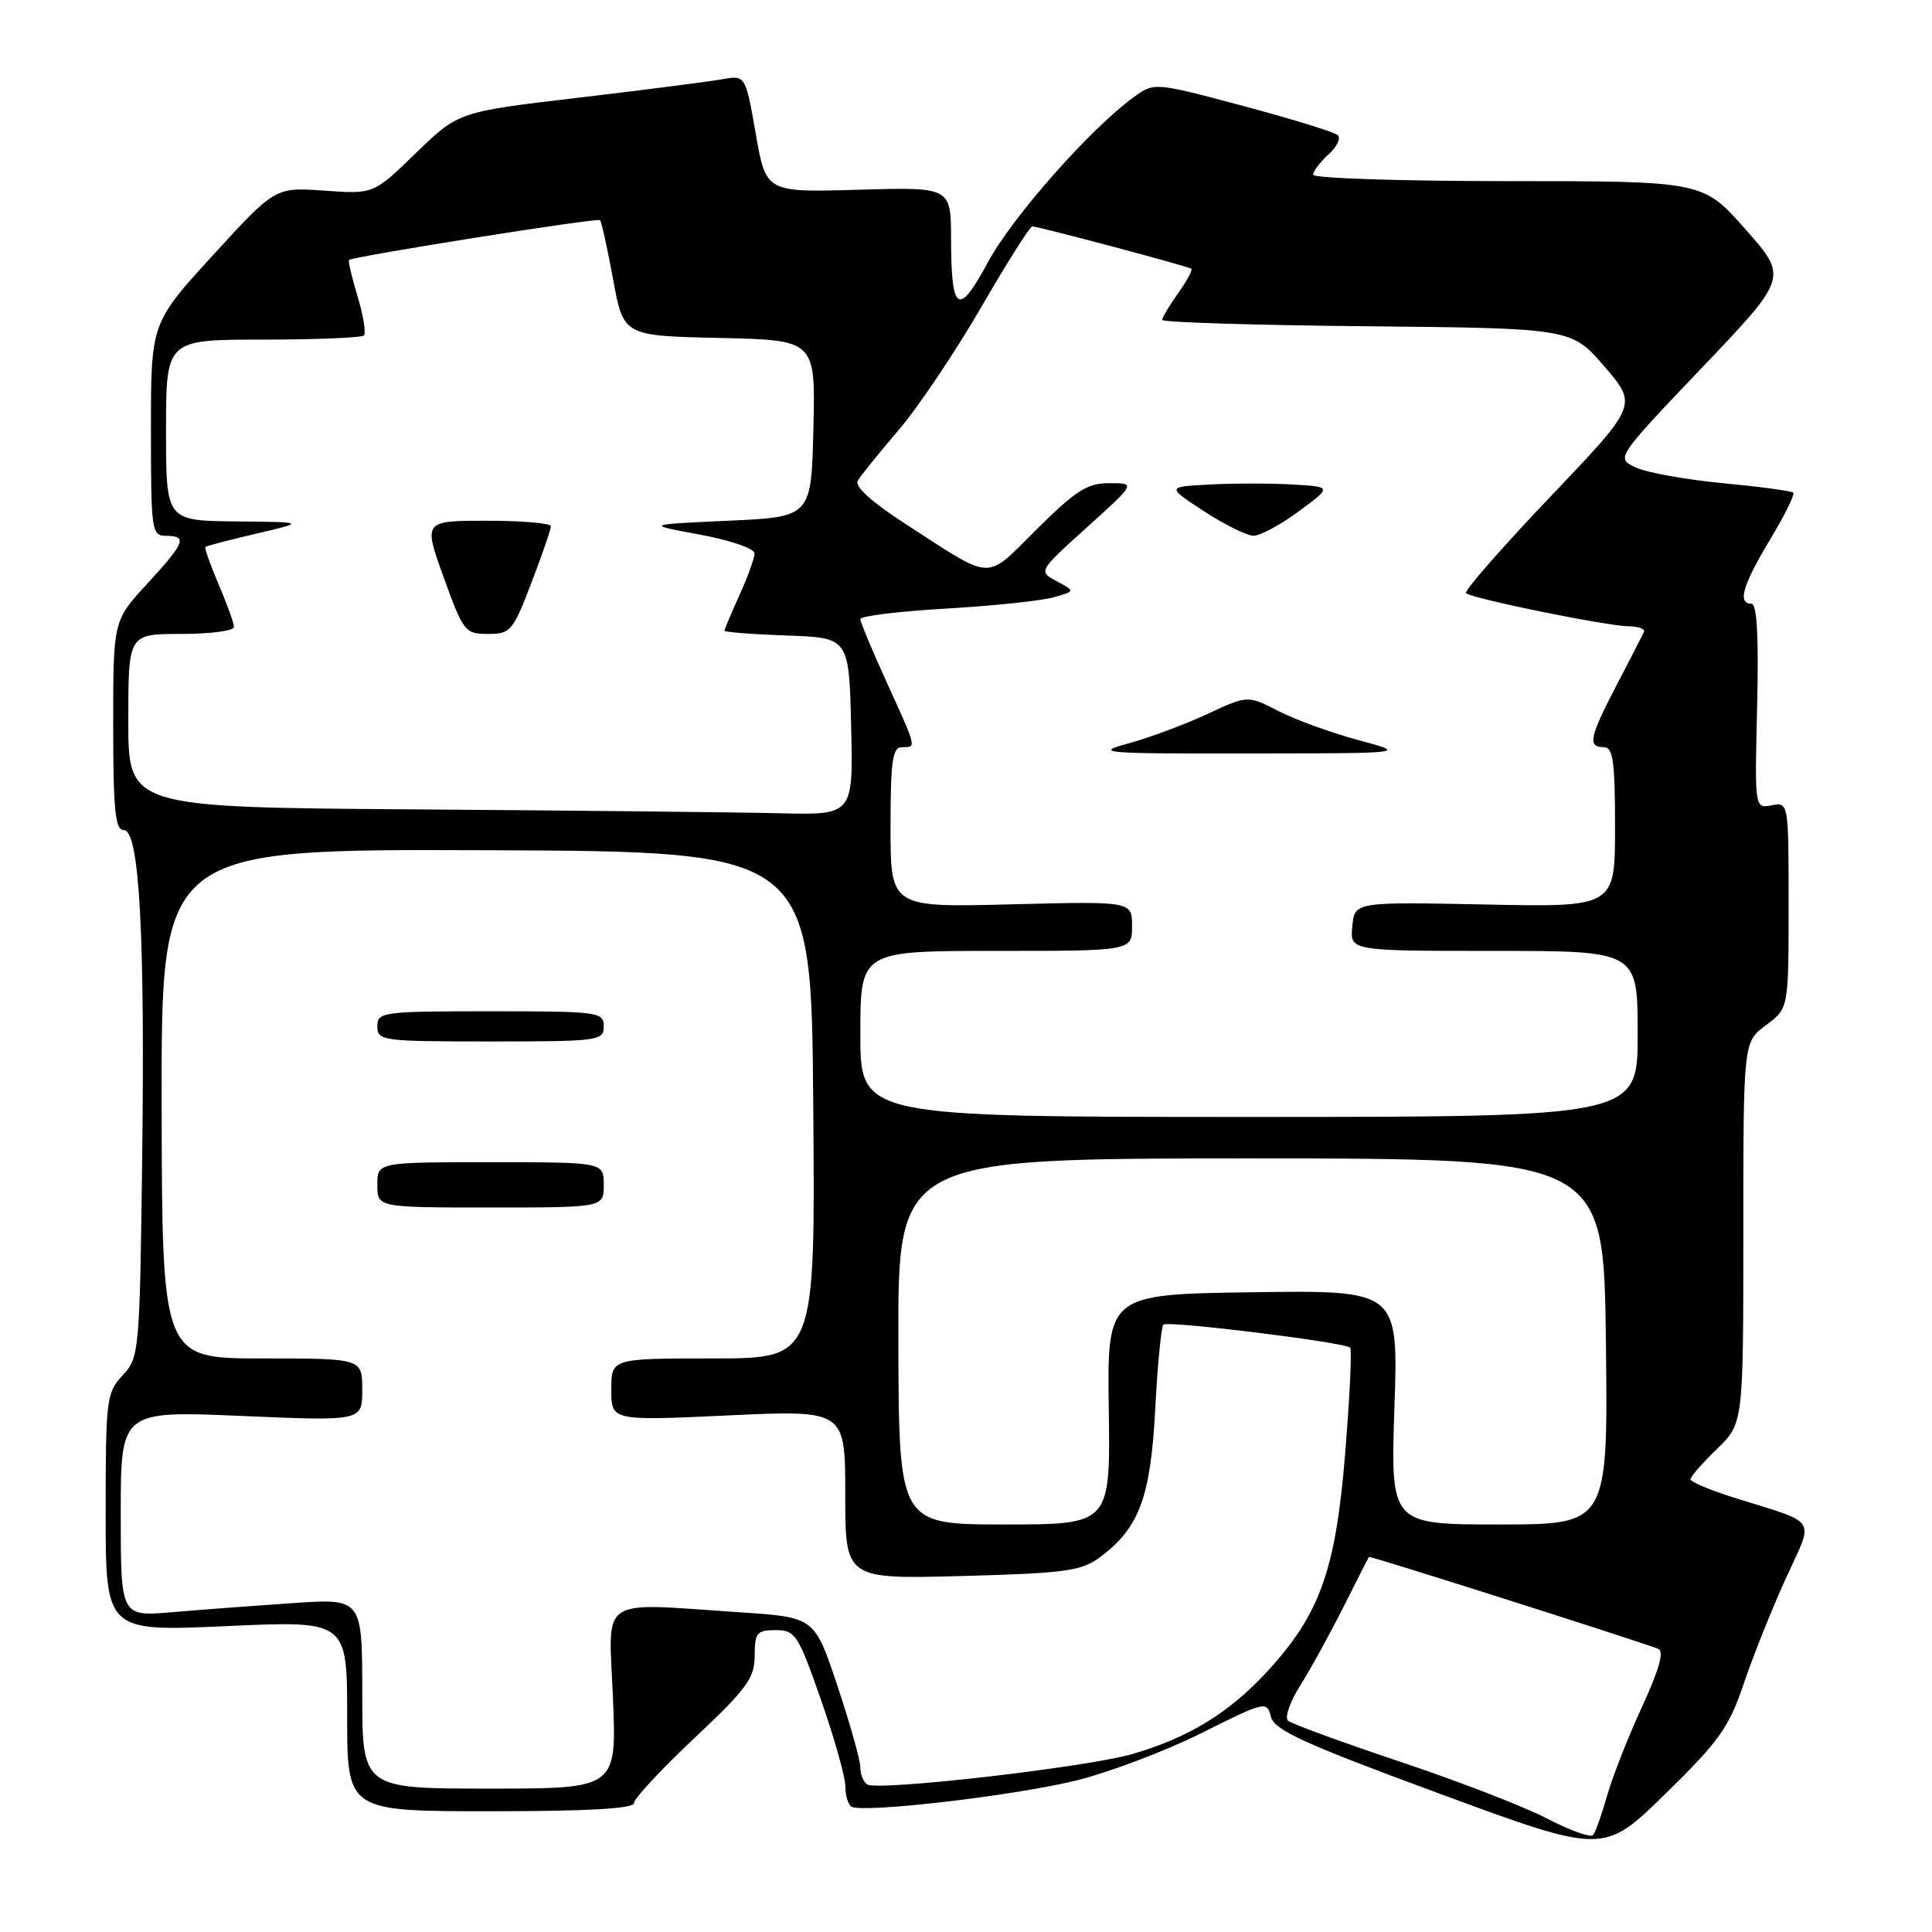 <?xml version="1.0" encoding="UTF-8" standalone="no"?>
<!DOCTYPE svg PUBLIC "-//W3C//DTD SVG 1.1//EN" "http://www.w3.org/Graphics/SVG/1.1/DTD/svg11.dtd" >
<svg xmlns="http://www.w3.org/2000/svg" xmlns:xlink="http://www.w3.org/1999/xlink" version="1.1" viewBox="0 0 256 256">
 <g >
 <path fill="currentColor"
d=" M 231.05 223.11 C 232.28 219.47 234.78 213.22 236.60 209.21 C 240.40 200.87 241.13 202.02 229.75 198.44 C 226.59 197.45 224.00 196.36 224.00 196.01 C 224.00 195.67 225.57 193.87 227.50 192.00 C 231.00 188.61 231.00 188.61 231.00 163.33 C 231.00 138.06 231.00 138.06 234.00 135.84 C 237.00 133.62 237.00 133.62 237.00 119.95 C 237.00 106.31 236.99 106.28 234.75 106.71 C 232.50 107.14 232.50 107.14 232.83 93.57 C 233.05 84.34 232.81 80.00 232.08 80.00 C 230.19 80.00 230.90 77.55 234.52 71.54 C 236.45 68.33 237.85 65.51 237.62 65.28 C 237.38 65.05 233.21 64.49 228.35 64.03 C 223.48 63.57 218.28 62.64 216.79 61.96 C 214.09 60.72 214.09 60.72 225.50 48.74 C 236.92 36.76 236.92 36.76 231.28 30.38 C 225.64 24.00 225.64 24.00 199.82 24.00 C 185.62 24.00 174.00 23.62 174.00 23.15 C 174.00 22.69 174.91 21.49 176.02 20.48 C 177.14 19.47 177.70 18.32 177.27 17.91 C 176.85 17.51 171.20 15.77 164.73 14.04 C 152.95 10.90 152.95 10.90 150.23 12.87 C 144.49 17.03 134.13 28.76 130.92 34.72 C 126.98 42.03 126.04 41.44 126.02 31.64 C 126.00 24.79 126.00 24.79 113.75 25.14 C 101.50 25.50 101.50 25.50 100.14 17.72 C 98.78 9.95 98.78 9.95 95.64 10.51 C 93.91 10.82 85.35 11.92 76.62 12.95 C 60.74 14.82 60.74 14.82 55.12 20.27 C 49.50 25.73 49.50 25.73 42.98 25.26 C 36.47 24.80 36.47 24.80 28.23 33.80 C 20.00 42.81 20.00 42.81 20.00 56.91 C 20.00 70.33 20.09 71.00 22.00 71.00 C 24.88 71.00 24.52 71.91 19.49 77.37 C 15.00 82.24 15.00 82.24 15.00 96.12 C 15.00 107.38 15.27 110.00 16.41 110.00 C 18.47 110.00 19.23 123.70 18.83 154.17 C 18.51 179.19 18.44 179.90 16.25 182.24 C 14.11 184.51 14.00 185.42 14.00 200.41 C 14.00 216.19 14.00 216.19 30.00 215.47 C 46.00 214.74 46.00 214.74 46.00 227.37 C 46.00 240.00 46.00 240.00 65.00 240.00 C 77.92 240.00 84.00 239.65 84.00 238.92 C 84.00 238.33 87.60 234.46 92.00 230.32 C 98.95 223.78 100.00 222.35 100.00 219.40 C 100.00 216.35 100.29 216.00 102.78 216.00 C 105.38 216.00 105.76 216.58 108.79 225.25 C 110.57 230.34 112.02 235.49 112.01 236.69 C 112.01 237.90 112.37 239.11 112.82 239.39 C 114.27 240.28 134.23 237.97 142.50 235.95 C 146.90 234.87 154.41 232.04 159.18 229.65 C 167.63 225.43 167.88 225.37 168.40 227.47 C 168.85 229.25 172.74 231.03 190.72 237.66 C 212.50 245.69 212.50 245.69 220.66 237.70 C 227.78 230.74 229.11 228.88 231.05 223.11 Z  M 205.00 240.97 C 201.97 239.39 193.20 236.00 185.50 233.43 C 177.80 230.85 171.12 228.41 170.66 227.99 C 170.21 227.57 170.94 225.47 172.29 223.33 C 173.65 221.18 176.21 216.52 178.00 212.96 C 179.78 209.41 181.31 206.41 181.40 206.30 C 181.53 206.14 215.28 216.86 219.71 218.47 C 220.54 218.77 219.88 221.15 217.56 226.20 C 215.71 230.22 213.63 235.53 212.93 238.00 C 212.23 240.47 211.40 242.80 211.08 243.17 C 210.76 243.53 208.03 242.54 205.00 240.97 Z  M 48.00 224.39 C 48.00 211.79 48.00 211.79 38.75 212.42 C 33.66 212.77 26.46 213.31 22.75 213.63 C 16.00 214.20 16.00 214.20 16.00 200.57 C 16.00 186.94 16.00 186.94 32.00 187.62 C 48.00 188.31 48.00 188.31 48.00 184.15 C 48.00 180.00 48.00 180.00 34.74 180.00 C 21.48 180.00 21.48 180.00 21.42 146.25 C 21.37 112.50 21.37 112.50 64.44 112.66 C 107.50 112.82 107.50 112.82 107.76 146.41 C 108.03 180.00 108.03 180.00 94.51 180.00 C 81.00 180.00 81.00 180.00 81.00 184.13 C 81.00 188.27 81.00 188.27 96.50 187.55 C 112.00 186.83 112.00 186.83 112.00 198.04 C 112.00 209.24 112.00 209.24 127.49 208.83 C 141.18 208.46 143.29 208.17 145.74 206.35 C 150.95 202.46 152.45 198.46 153.07 186.76 C 153.38 180.86 153.87 175.80 154.15 175.52 C 154.70 174.96 178.19 177.86 178.90 178.57 C 179.15 178.81 178.85 185.07 178.25 192.49 C 176.99 208.06 174.91 213.88 167.90 221.50 C 162.84 226.98 157.52 230.24 150.07 232.41 C 144.05 234.17 116.38 237.35 114.92 236.45 C 114.42 236.14 114.00 235.12 114.00 234.19 C 114.00 233.26 112.64 228.41 110.97 223.40 C 107.93 214.30 107.93 214.30 98.22 213.65 C 78.99 212.38 80.65 211.27 81.22 225.00 C 81.71 237.00 81.71 237.00 64.86 237.00 C 48.00 237.00 48.00 237.00 48.00 224.39 Z  M 80.00 157.00 C 80.00 154.00 80.00 154.00 65.00 154.00 C 50.00 154.00 50.00 154.00 50.00 157.00 C 50.00 160.00 50.00 160.00 65.00 160.00 C 80.00 160.00 80.00 160.00 80.00 157.00 Z  M 80.00 136.00 C 80.00 134.09 79.33 134.00 65.00 134.00 C 50.67 134.00 50.00 134.09 50.00 136.00 C 50.00 137.91 50.67 138.00 65.00 138.00 C 79.33 138.00 80.00 137.91 80.00 136.00 Z  M 119.04 177.75 C 118.98 153.50 118.98 153.50 165.74 153.50 C 212.50 153.50 212.50 153.50 212.79 177.75 C 213.07 202.00 213.07 202.00 198.66 202.00 C 184.25 202.00 184.25 202.00 184.77 186.48 C 185.29 170.96 185.29 170.96 166.00 171.23 C 146.70 171.50 146.70 171.50 146.92 186.75 C 147.13 202.00 147.13 202.00 133.11 202.00 C 119.10 202.00 119.10 202.00 119.04 177.75 Z  M 114.00 137.00 C 114.00 126.00 114.00 126.00 132.00 126.00 C 150.00 126.00 150.00 126.00 150.00 122.71 C 150.00 119.42 150.00 119.42 134.00 119.83 C 118.00 120.24 118.00 120.24 118.00 109.62 C 118.00 100.85 118.26 99.00 119.50 99.00 C 121.47 99.00 121.53 99.28 117.50 90.43 C 115.58 86.21 114.00 82.43 114.00 82.03 C 114.00 81.63 119.06 81.01 125.25 80.65 C 131.44 80.29 137.85 79.62 139.50 79.17 C 142.50 78.35 142.50 78.35 140.03 77.02 C 137.57 75.70 137.57 75.70 144.03 69.87 C 150.50 64.03 150.50 64.03 147.03 64.02 C 144.11 64.00 142.58 64.97 137.40 70.10 C 130.40 77.04 131.86 77.10 119.84 69.33 C 115.46 66.49 113.21 64.45 113.66 63.69 C 114.05 63.03 116.48 60.02 119.06 57.00 C 121.65 53.98 126.56 46.66 129.99 40.75 C 133.41 34.84 136.47 30.00 136.78 30.00 C 137.59 30.00 157.43 35.28 157.86 35.61 C 158.06 35.76 157.27 37.22 156.11 38.85 C 154.95 40.48 154.00 42.07 154.00 42.39 C 154.00 42.71 166.20 43.09 181.12 43.23 C 208.24 43.50 208.24 43.50 212.62 48.59 C 216.99 53.69 216.99 53.69 205.37 65.88 C 198.98 72.59 193.98 78.31 194.26 78.59 C 194.97 79.31 212.97 82.97 215.83 82.99 C 217.12 82.99 218.01 83.34 217.83 83.75 C 217.64 84.16 216.03 87.30 214.24 90.72 C 210.61 97.69 210.33 99.00 212.50 99.00 C 213.74 99.00 214.00 100.84 214.00 109.60 C 214.00 120.21 214.00 120.21 196.75 119.85 C 179.50 119.50 179.50 119.50 179.19 122.75 C 178.87 126.00 178.87 126.00 197.94 126.00 C 217.00 126.00 217.00 126.00 217.00 137.00 C 217.00 148.00 217.00 148.00 165.50 148.00 C 114.00 148.00 114.00 148.00 114.00 137.00 Z  M 180.00 98.07 C 176.43 97.11 171.66 95.38 169.41 94.22 C 165.32 92.12 165.32 92.12 159.91 94.64 C 156.94 96.02 152.25 97.77 149.50 98.51 C 144.87 99.77 146.05 99.87 165.50 99.84 C 186.50 99.82 186.50 99.82 180.00 98.07 Z  M 172.10 67.75 C 176.50 64.50 176.50 64.50 171.29 64.20 C 168.42 64.03 163.48 64.03 160.32 64.20 C 154.57 64.50 154.57 64.50 159.53 67.74 C 162.27 69.52 165.22 70.98 166.10 70.99 C 166.98 70.99 169.68 69.54 172.10 67.75 Z  M 55.25 107.25 C 17.00 106.98 17.00 106.98 17.00 95.49 C 17.00 84.00 17.00 84.00 24.00 84.00 C 27.85 84.00 31.00 83.59 31.00 83.08 C 31.00 82.58 30.09 80.04 28.97 77.44 C 27.86 74.84 27.07 72.61 27.22 72.47 C 27.38 72.33 30.42 71.54 34.00 70.70 C 40.50 69.18 40.50 69.18 31.25 69.09 C 22.00 69.00 22.00 69.00 22.00 57.00 C 22.00 45.00 22.00 45.00 34.83 45.00 C 41.89 45.00 47.92 44.75 48.22 44.45 C 48.52 44.14 48.15 41.82 47.38 39.28 C 46.62 36.75 46.11 34.57 46.25 34.45 C 46.80 33.97 79.16 28.83 79.50 29.17 C 79.70 29.37 80.49 32.90 81.24 37.02 C 82.61 44.50 82.61 44.50 95.34 44.78 C 108.06 45.06 108.06 45.06 107.78 56.78 C 107.50 68.50 107.50 68.50 96.50 69.00 C 85.50 69.50 85.50 69.50 92.75 70.84 C 96.84 71.60 99.99 72.69 99.98 73.34 C 99.97 73.98 99.07 76.46 97.98 78.86 C 96.89 81.26 96.00 83.38 96.00 83.57 C 96.00 83.76 99.71 84.05 104.25 84.21 C 112.50 84.50 112.50 84.50 112.78 96.25 C 113.06 108.00 113.06 108.00 103.28 107.76 C 97.90 107.63 76.29 107.40 55.25 107.25 Z  M 70.41 77.23 C 71.84 73.50 73.00 70.13 73.00 69.73 C 73.00 69.33 69.20 69.00 64.55 69.00 C 56.09 69.00 56.09 69.00 58.79 76.50 C 61.38 83.69 61.62 84.00 64.66 84.00 C 67.65 84.00 67.97 83.62 70.41 77.23 Z "/>
</g>
</svg>